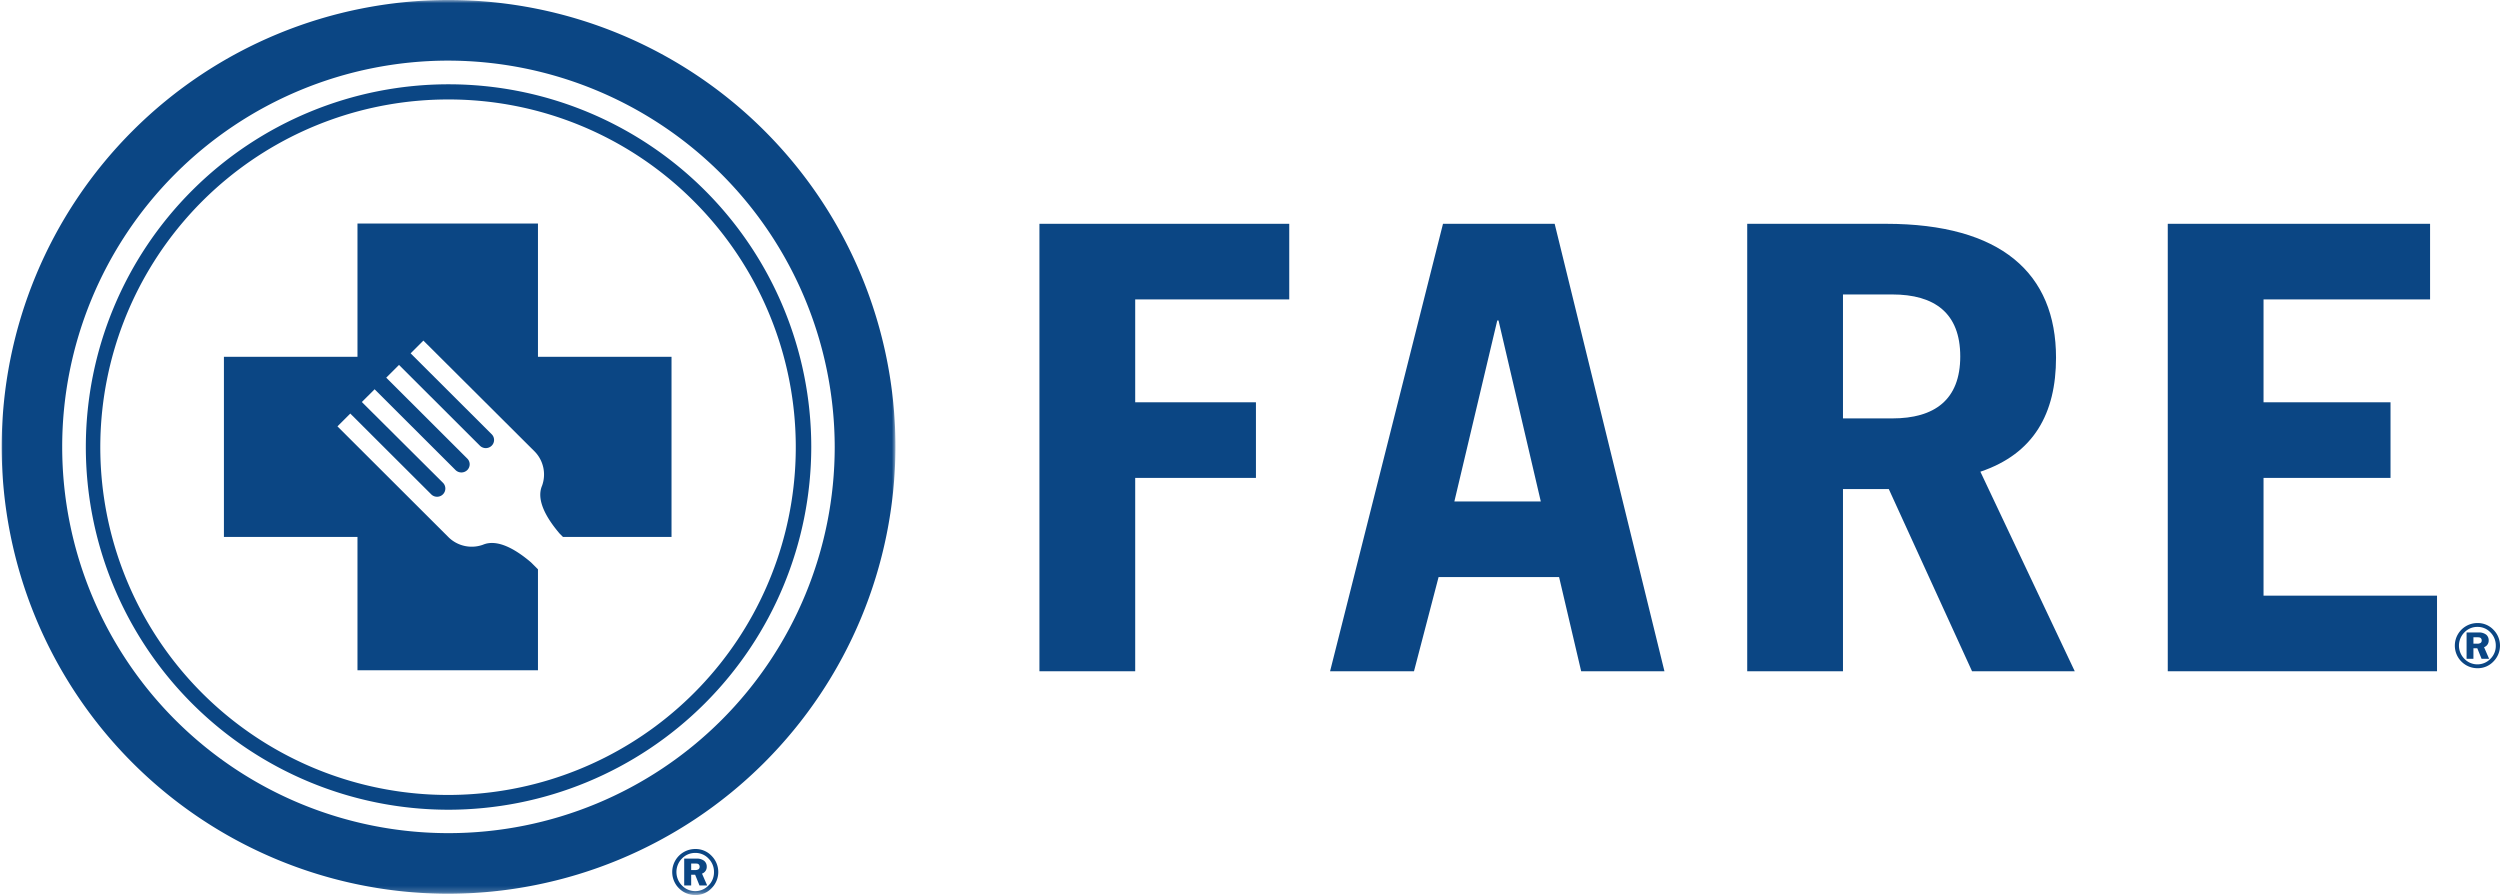 <svg xmlns="http://www.w3.org/2000/svg" xmlns:xlink="http://www.w3.org/1999/xlink" width="405" height="145" viewBox="0 0 405 145">
  <defs>
    <mask id="a" x="0" y="0" width="145.061" height="144.787" maskUnits="userSpaceOnUse">
      <polygon points="0 0 145.061 0 145.061 144.787 0 144.787 0 0" style="fill: #fff;fill-rule: evenodd"/>
    </mask>
    <mask id="b" x="0" y="0" width="469.207" height="145" maskUnits="userSpaceOnUse">
      <polygon points="0 144.788 469.208 144.788 469.208 0 0 0 0 144.788" style="fill: #fff;fill-rule: evenodd"/>
    </mask>
    <mask id="c" x="0" y="0.163" width="469.207" height="144.788" maskUnits="userSpaceOnUse">
      <polygon points="0 144.951 469.208 144.951 469.208 0.163 0 0.163 0 144.951" style="fill: #fff;fill-rule: evenodd"/>
    </mask>
  </defs>
  <path d="M108.787,57.803H87.15V36.208H57.911V57.803H36.275V86.985H57.911v21.596H87.15V92.229L86.016,91.097c-2.522-2.146-5.465-3.832-7.779-2.849a5.368,5.368,0,0,1-5.501-1.143L54.667,69.069l2.079-2.073,13.12,13.095a1.341,1.341,0,0,0,1.889-.01,1.324,1.324,0,0,0,0-1.877L58.618,65.128l2.068-2.066L73.807,76.16a1.357,1.357,0,0,0,1.9-.02,1.304,1.304,0,0,0-.016-1.859L62.569,61.183l2.07-2.064L77.758,72.215a1.355,1.355,0,0,0,1.9-.018,1.306,1.306,0,0,0-.016-1.861L66.521,57.24l2.067-2.063,18.081,18.02a5.334,5.334,0,0,1,1.144,5.492C86.829,81,88.52,83.935,90.67,86.452l.534.533h17.583Z" style="fill: #0b4684;fill-rule: evenodd"/>
  <g style="mask: url(#a)">
    <path d="M72.531,9.82a62.574,62.574,0,1,0,62.693,62.575A62.706,62.706,0,0,0,72.531,9.82m0,134.967a72.394,72.394,0,1,1,72.531-72.392,72.544,72.544,0,0,1-72.531,72.392" style="fill: #0b4684;fill-rule: evenodd"/>
  </g>
  <path d="M72.53,16.114a56.334,56.334,0,1,0,39.871,16.484A56.067,56.067,0,0,0,72.53,16.114m0,115.062a58.76,58.76,0,1,1,58.895-58.783A58.84,58.84,0,0,1,72.53,131.177" style="fill: #0b4684;fill-rule: evenodd"/>
  <g style="mask: url(#b)">
    <path d="M111.971,139.892v1.055h.59a.979.979,0,0,0,.613-.14.499.499,0,0,0,.167-.406.508.508,0,0,0-.1-.311.428.428,0,0,0-.223-.166,2.281,2.281,0,0,0-.479-.032Zm0,1.817v1.734H110.84v-4.346h1.954a1.926,1.926,0,0,1,1.285.36,1.205,1.205,0,0,1,.414.955,1.147,1.147,0,0,1-.767,1.115l.836,1.916H113.314l-.7-1.734Zm3.696-.436a3.033,3.033,0,0,0-.885-2.187,2.865,2.865,0,0,0-2.137-.912,2.937,2.937,0,0,0-2.166.907,3.11,3.11,0,0,0,.003,4.373,2.987,2.987,0,0,0,4.29.003,3,3,0,0,0,.895-2.185ZM112.63,145a3.73,3.73,0,1,1,0-7.461,3.551,3.551,0,0,1,2.651,1.112,3.708,3.708,0,0,1,.003,5.23A3.54,3.54,0,0,1,112.63,145Z" style="fill: #0b4684;fill-rule: evenodd"/>
  </g>
  <polygon points="168.388 108.744 168.388 36.256 208.858 36.256 208.858 48.505 183.902 48.505 183.902 65.171 203.462 65.171 203.462 77.42 183.902 77.42 183.902 108.744 168.388 108.744" style="fill: #0b4684;fill-rule: evenodd"/>
  <path d="M235.607,81.236h14.002L242.76,51.918h-.204Zm-20.135,27.508,18.294-72.488h18.089L269.64,108.743h-13.49l-3.577-15.259H233.051l-3.985,15.259Z" style="fill: #0b4684;fill-rule: evenodd"/>
  <path d="M298.563,67.782h7.981c6.858,0,11.017-3.013,11.017-10.04S313.402,47.702,306.544,47.702h-7.981Zm20.91,40.962-13.49-29.518h-7.42v29.518h-15.514V36.257h22.485c18.66,0,27.542,8.032,27.542,21.686,0,9.036-3.598,15.561-12.254,18.473L336.11,108.744Z" style="fill: #0b4684;fill-rule: evenodd"/>
  <polygon points="351.178 108.744 351.178 36.256 393.672 36.256 393.672 48.505 366.692 48.505 366.692 65.171 387.264 65.171 387.264 77.42 366.692 77.42 366.692 96.496 394.797 96.496 394.797 108.744 351.178 108.744" style="fill: #0b4684;fill-rule: evenodd"/>
  <g style="mask: url(#c)">
    <path d="M400.695,103.242v1.034h.578a.967.967,0,0,0,.602-.137.49.49,0,0,0,.163-.398.502.502,0,0,0-.098-.305.415.415,0,0,0-.22-.163,2.185,2.185,0,0,0-.469-.032Zm0,1.782v1.699h-1.109v-4.261h1.916a1.887,1.887,0,0,1,1.26.354,1.179,1.179,0,0,1,.406.935,1.125,1.125,0,0,1-.751,1.094l.819,1.878h-1.223l-.688-1.699Zm3.623-.428a2.977,2.977,0,0,0-.865-2.145,2.815,2.815,0,0,0-2.097-.893,2.88,2.88,0,0,0-2.124.888,3.049,3.049,0,0,0,.003,4.289,2.93,2.93,0,0,0,4.207.004,2.942,2.942,0,0,0,.877-2.143Zm-2.977,3.654a3.658,3.658,0,1,1,0-7.316,3.485,3.485,0,0,1,2.601,1.092,3.639,3.639,0,0,1,.002,5.129,3.476,3.476,0,0,1-2.603,1.096Z" style="fill: #0b4684;fill-rule: evenodd"/>
  </g>
</svg>
